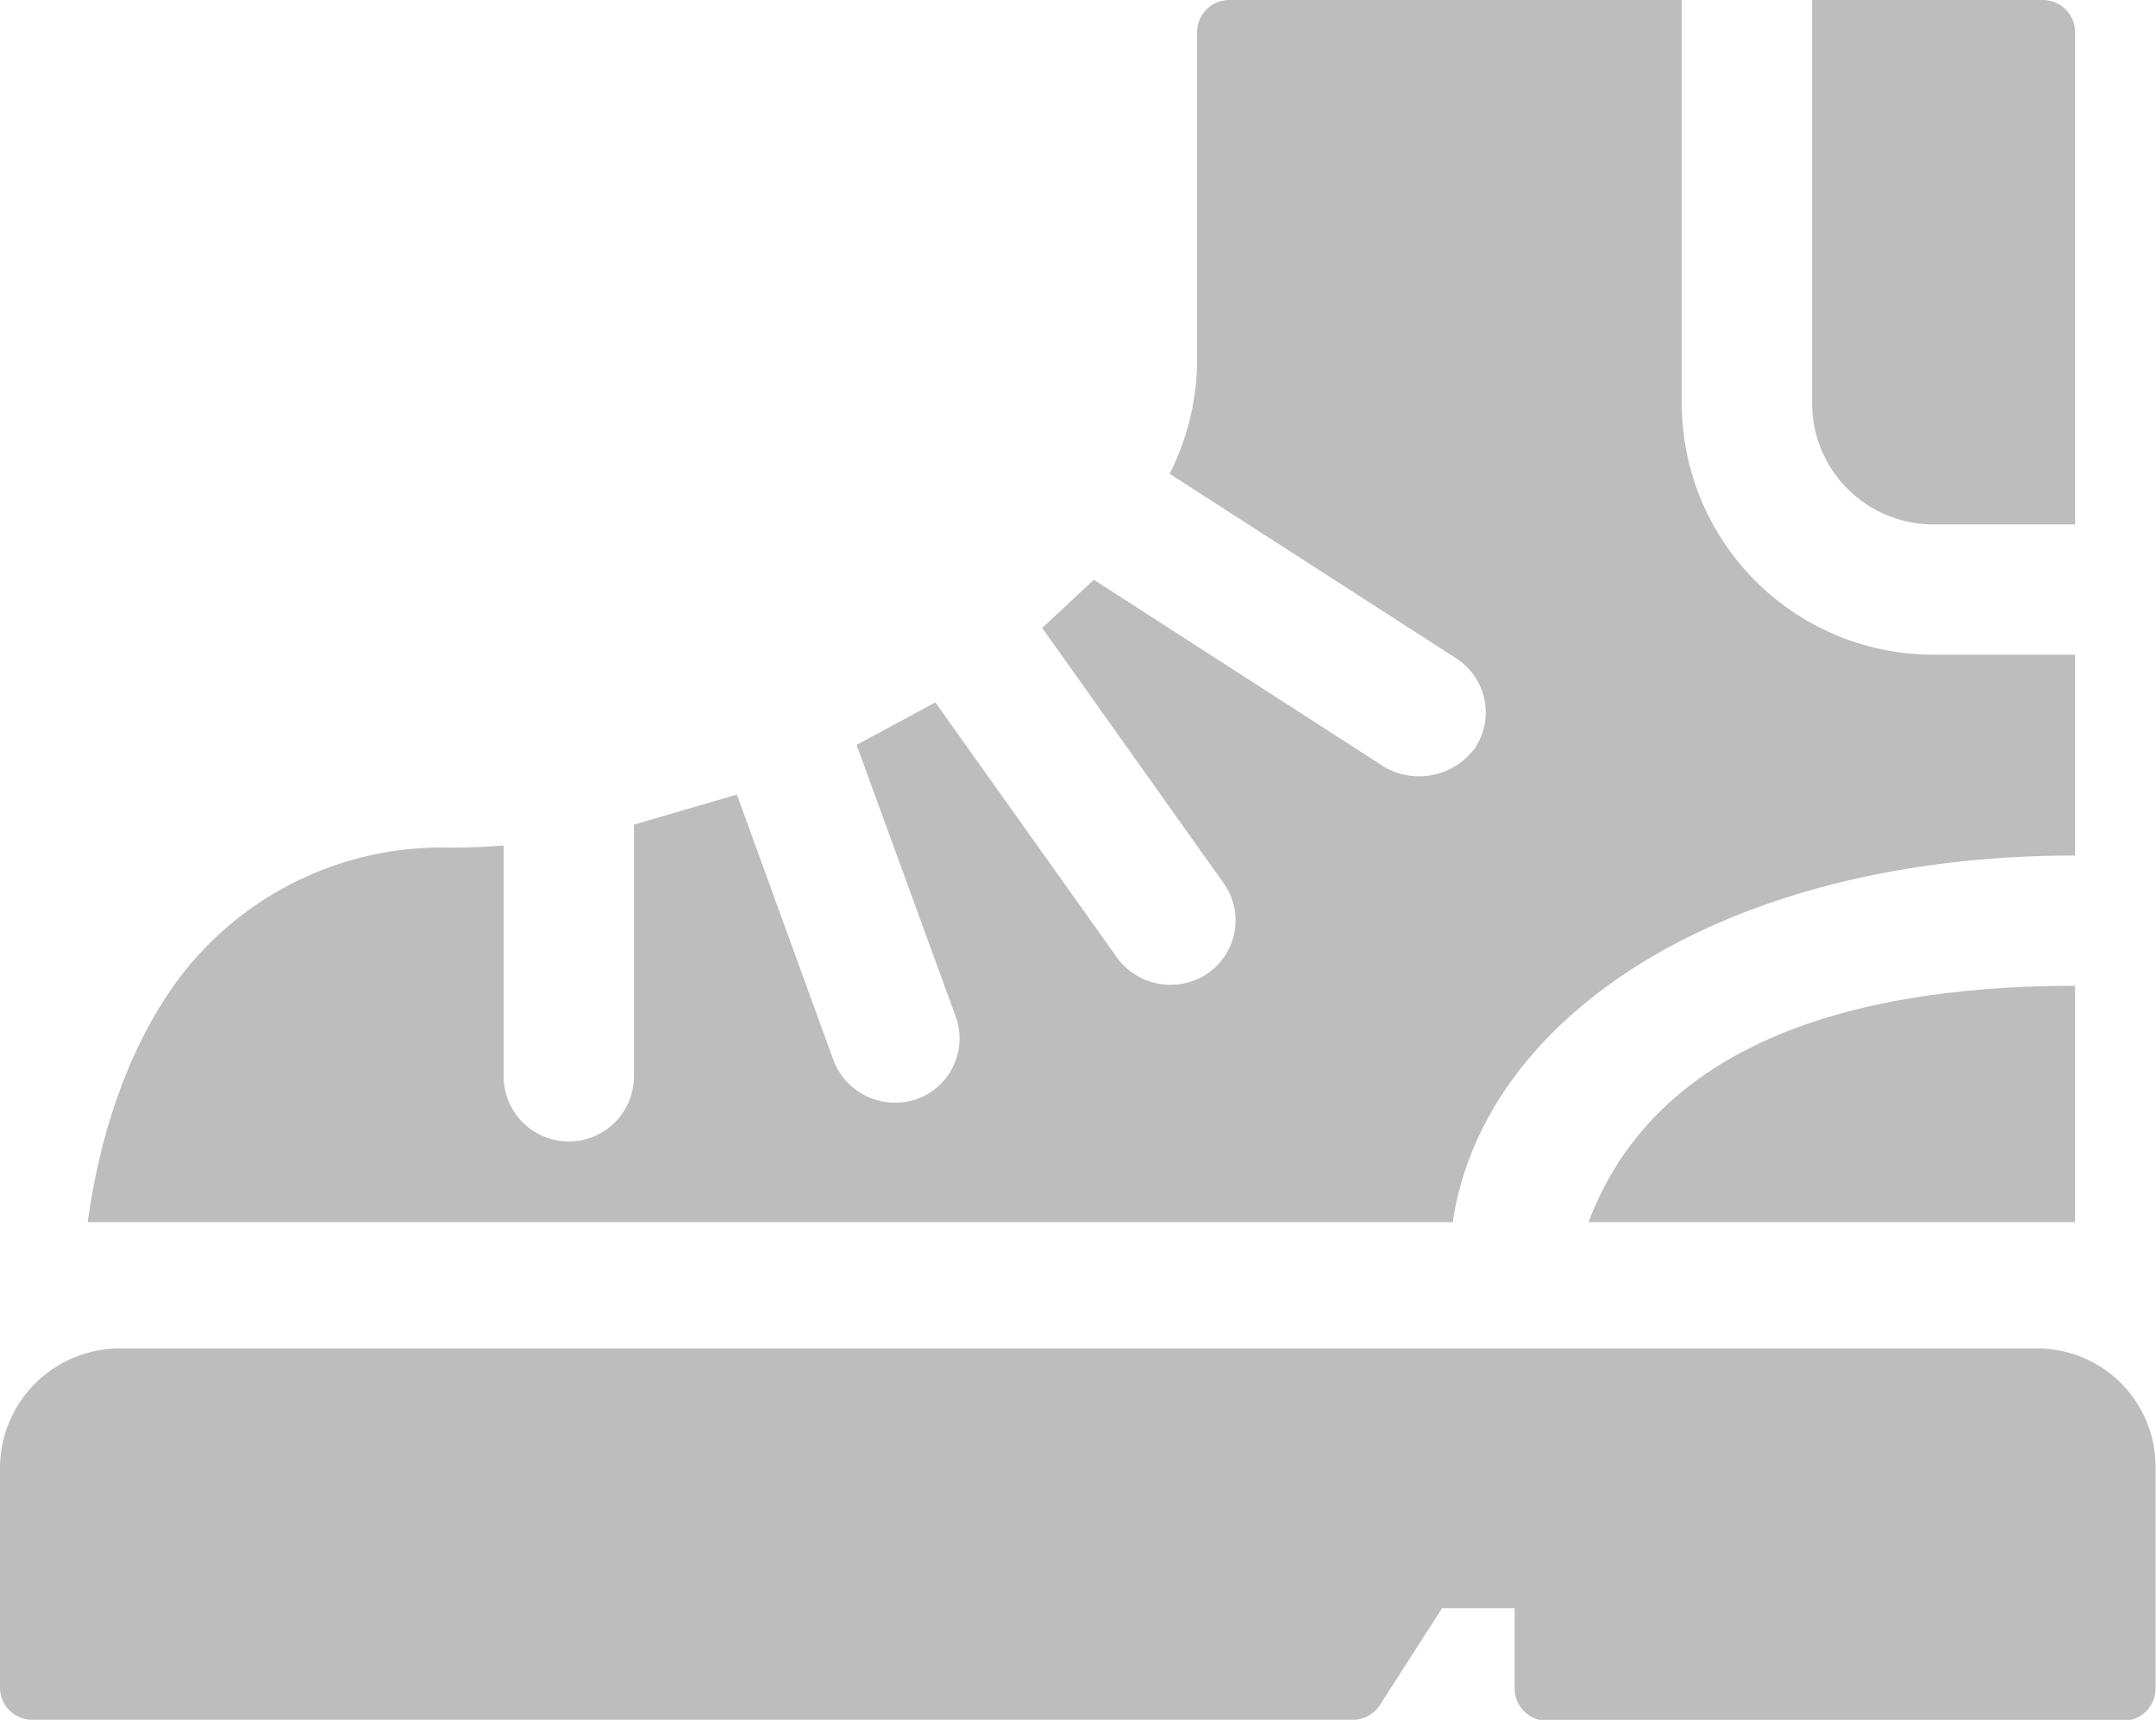 <svg xmlns="http://www.w3.org/2000/svg" viewBox="0 0 134.03 106.95"><defs><style>.cls-1{fill:#bdbdbd;}</style></defs><title>資產 32</title><g id="圖層_2" data-name="圖層 2"><g id="圖層_1-2" data-name="圖層 1"><path class="cls-1" d="M129,53.2V40.71h-8.79a15.64,15.64,0,0,1-15.66-15.59V0H76.42a2,2,0,0,0-2,2V22.56a15.75,15.75,0,0,1-1.71,6.9L90.5,40.92a4,4,0,0,1,1.19,5.6,4.31,4.31,0,0,1-5.6,1.19L68,36.05l-3.21,3,11.37,16a4,4,0,0,1-1.24,5.58,4.12,4.12,0,0,1-5.59-1.24L58.15,43.68l-4.9,2.64,6.14,16.83A4,4,0,0,1,57,68.34a4.1,4.1,0,0,1-5.19-2.42l-6-16.51-6.4,1.87V66.93a4.05,4.05,0,0,1-8.1,0V52.58c-1.1.08-2.18.13-3.23.13a20.46,20.46,0,0,0-16.76,7.88c-3,3.93-5,9.18-5.87,15.41H90.31C92.23,63.1,107.32,53.2,129,53.2Z"/><path class="cls-1" d="M129,76V61.3c-15.13,0-26.31,4.26-30.25,14.7Z"/><path class="cls-1" d="M112.65,25.12a7.54,7.54,0,0,0,7.57,7.49H129V2a2,2,0,0,0-2-2H112.65Z"/><path class="cls-1" d="M132,107H96.16a2,2,0,0,1-2-2v-5H89.65L85.8,106a2,2,0,0,1-1.71.94H2a2,2,0,0,1-2-2V91.28a7.45,7.45,0,0,1,7.46-7.43H126.68A7.35,7.35,0,0,1,134,91.17v13.76A2,2,0,0,1,132,107Z"/></g></g></svg>